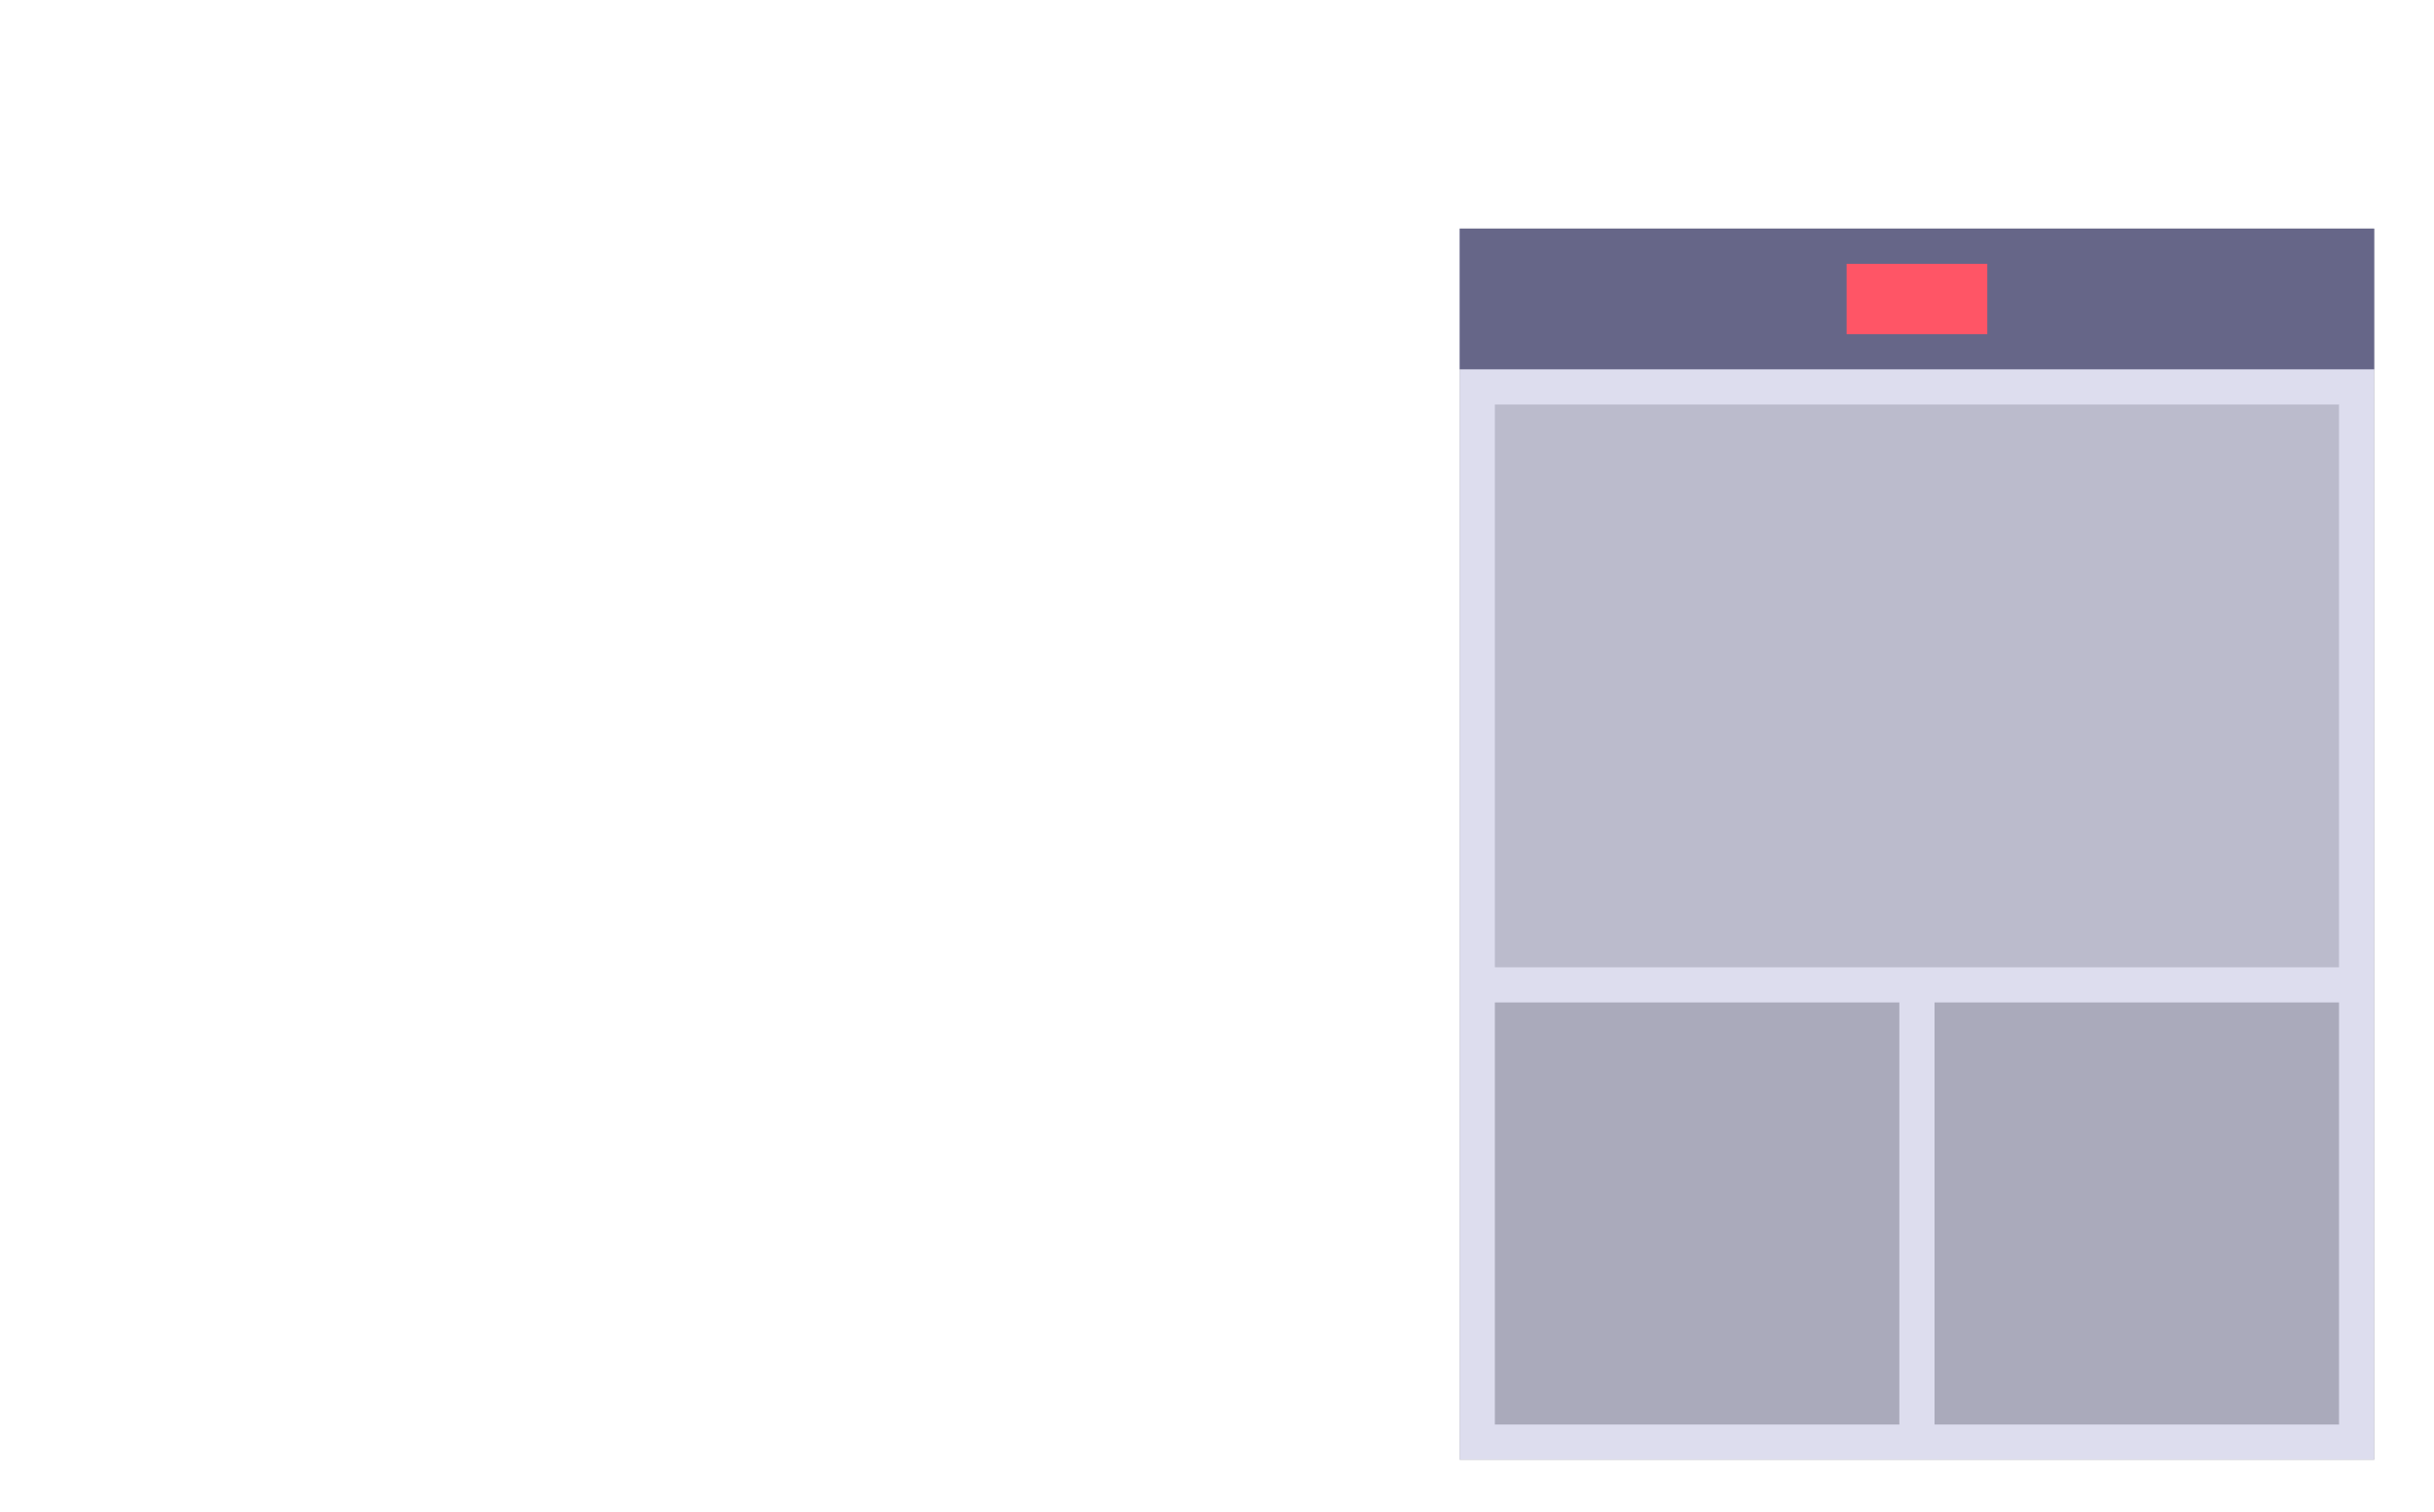 <?xml version="1.0" encoding="utf-8"?><!DOCTYPE svg PUBLIC "-//W3C//DTD SVG 1.1//EN" "http://www.w3.org/Graphics/SVG/1.1/DTD/svg11.dtd"><svg xmlns="http://www.w3.org/2000/svg" xmlns:xlink="http://www.w3.org/1999/xlink" viewBox="0 0 692 430">
<defs>
<filter id="b"><feGaussianBlur stdDeviation="7"/></filter>
<style>
.cls-2 {fill: #dde}
.cls-3 {fill: #668}
.cls-4 {fill: #aab}
.cls-5 {fill: #bbc}
.cls-6 {fill: #f56}
.cls-7 {opacity: 0.6; filter: url(#b)}
</style></defs>
<title>flexr grid hero image top</title>
<rect class="cls-7" x="415" y="65" width="260" height="350"/>
<rect class="cls-2" x="415" y="65" width="260" height="350"/>
<rect class="cls-3" x="415" y="65" width="260" height="40"/>
<rect class="cls-4" x="425" y="285" width="115" height="120"/>
<rect class="cls-4" x="550" y="285" width="115" height="120"/>
<rect class="cls-5" x="425" y="115" width="240" height="160"/>
<rect class="cls-6" x="525" y="75" width="40" height="20"/>
</svg>
